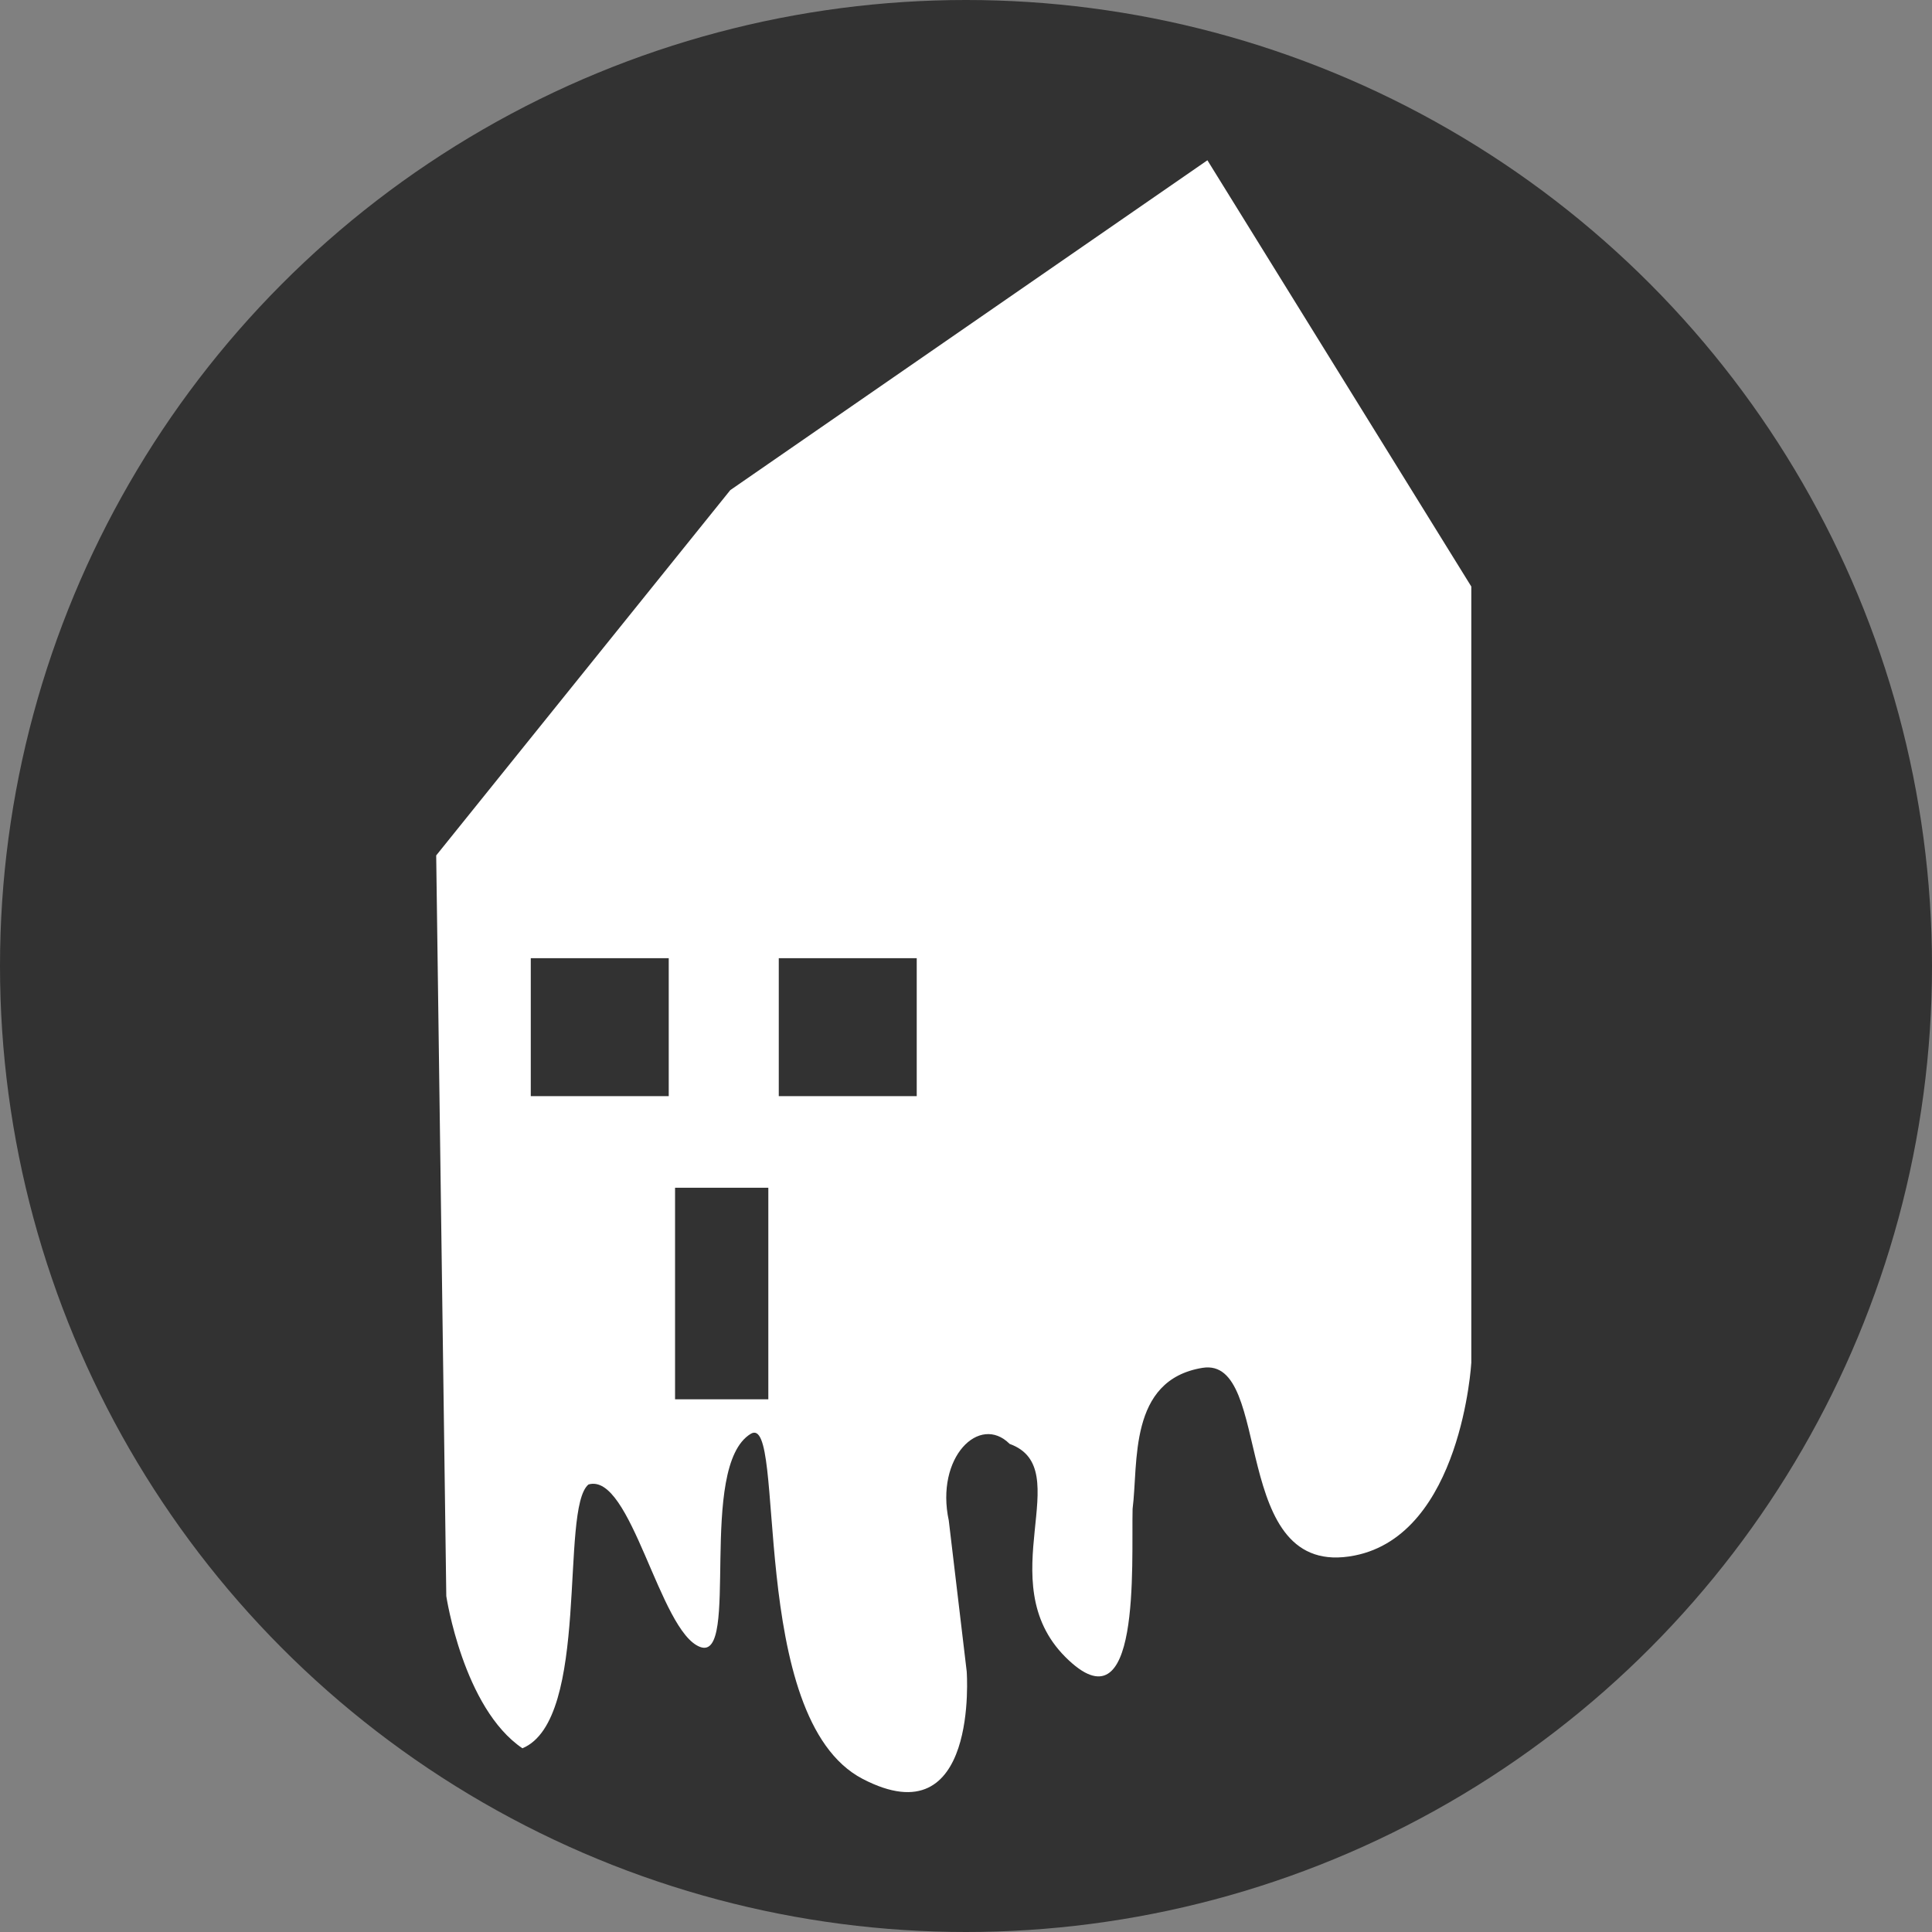 <?xml version="1.0" encoding="UTF-8" standalone="no"?>
<!-- Created with Inkscape (http://www.inkscape.org/) -->

<svg
   xmlns:dc="http://purl.org/dc/elements/1.1/"
   xmlns:cc="http://creativecommons.org/ns#"
   xmlns:rdf="http://www.w3.org/1999/02/22-rdf-syntax-ns#"
   xmlns:svg="http://www.w3.org/2000/svg"
   xmlns="http://www.w3.org/2000/svg"
   xmlns:sodipodi="http://sodipodi.sourceforge.net/DTD/sodipodi-0.dtd"
   xmlns:inkscape="http://www.inkscape.org/namespaces/inkscape"
   height="22"
   id="svg2"
   inkscape:output_extension="org.inkscape.output.svg.inkscape"
   inkscape:version="0.91 r13725"
   sodipodi:docname="ghost_town.svg"
   sodipodi:version="0.32"
   version="1.0"
   width="22"
   inkscape:export-filename="C:\Users\jeremy\Pictures\svg\ghost_town.png"
   inkscape:export-xdpi="96"
   inkscape:export-ydpi="96">
  <rect width="100%" height="100%" fill="#808080" stroke="none"/>
  <defs
     id="defs22">
    <inkscape:perspective
       id="perspective24"
       inkscape:persp3d-origin="290 : 193.33333 : 1"
       inkscape:vp_x="0 : 290 : 1"
       inkscape:vp_y="0 : 1000 : 0"
       inkscape:vp_z="580 : 290 : 1"
       sodipodi:type="inkscape:persp3d" />
  </defs>
  <sodipodi:namedview
     bordercolor="#666666"
     borderopacity="1.0"
     gridtolerance="10.0"
     guidetolerance="10.0"
     id="base"
     inkscape:current-layer="svg2"
     inkscape:cx="-57.690055"
     inkscape:cy="-0.42656284"
     inkscape:pageopacity="0.0"
     inkscape:pageshadow="2"
     inkscape:window-height="1051"
     inkscape:window-width="1920"
     inkscape:window-x="0"
     inkscape:window-y="0"
     inkscape:zoom="2.1796875"
     objecttolerance="10.0"
     pagecolor="#ffffff"
     showgrid="false"
     inkscape:window-maximized="1"
     inkscape:measure-start="0,0"
     inkscape:measure-end="0,0"
     inkscape:lockguides="true"
     fit-margin-top="0"
     fit-margin-left="0"
     fit-margin-right="0"
     fit-margin-bottom="0" />
  <g
     id="g2319"
     transform="matrix(0.041,0,0,0.041,-52.267,89.564)">
    <path
       d=""
       id="path2323"
       style="fill:#0089cd;stroke:none"
       inkscape:connector-curvature="0" />
  </g>
  <g
     id="g2325"
     transform="matrix(0.041,0,0,0.041,-52.267,89.564)">
    <path
       d=""
       id="path2329"
       style="fill:#0089cd;stroke:none"
       inkscape:connector-curvature="0" />
  </g>
  <circle
     style="fill:#323232;fill-opacity:1;stroke:none;stroke-width:17.51;stroke-miterlimit:4;stroke-dasharray:none;stroke-opacity:1"
     id="path1494"
     cx="11"
     cy="11"
     r="11" />
  <path
     style="fill:#ffffff;fill-opacity:1;stroke:none;stroke-width:3.923;stroke-linecap:butt;stroke-linejoin:miter;stroke-miterlimit:4;stroke-dasharray:none;stroke-opacity:1"
     d="m 13.749,1.825 -5.433,3.756 -3.349,4.16 0.115,8.434 c 0,0 0.192,1.276 0.867,1.733 0.779,-0.326 0.422,-2.73 0.752,-3.004 0.486,-0.143 0.808,1.676 1.271,1.85 0.462,0.173 -0.037,-2.055 0.577,-2.427 0.415,-0.251 -0.056,3.235 1.273,3.929 1.329,0.693 1.186,-1.223 1.186,-1.223 l -0.204,-1.718 c -0.155,-0.721 0.35,-1.217 0.693,-0.873 0.779,0.281 -0.231,1.56 0.635,2.427 0.867,0.867 0.75,-1.061 0.765,-1.687 0.067,-0.522 -0.052,-1.467 0.795,-1.606 0.818,-0.134 0.285,2.423 1.733,2.137 1.219,-0.241 1.329,-2.196 1.329,-2.196 l 0,-8.838 z"
     id="path851"
     inkscape:connector-curvature="0"
     sodipodi:nodetypes="cccccccsscccscssccc" />
  <rect
     style="fill:#323232;fill-opacity:1;stroke:none;stroke-width:4.42;stroke-linejoin:round;stroke-miterlimit:4;stroke-dasharray:none;stroke-opacity:1"
     id="rect858"
     width="1.571"
     height="1.571"
     x="6.044"
     y="10.911" />
  <rect
     style="fill:#323232;fill-opacity:1;stroke:none;stroke-width:4.42;stroke-linejoin:round;stroke-miterlimit:4;stroke-dasharray:none;stroke-opacity:1"
     id="rect858-0"
     width="1.571"
     height="1.571"
     x="8.868"
     y="10.911"
     inkscape:transform-center-x="1.5867921"
     inkscape:transform-center-y="-0.63471877" />
  <rect
     style="fill:#323232;fill-opacity:1;stroke:none;stroke-width:4.498;stroke-linejoin:round;stroke-miterlimit:4;stroke-dasharray:none;stroke-opacity:1"
     id="rect858-4"
     width="1.062"
     height="2.409"
     x="7.687"
     y="13.525" />
</svg>
